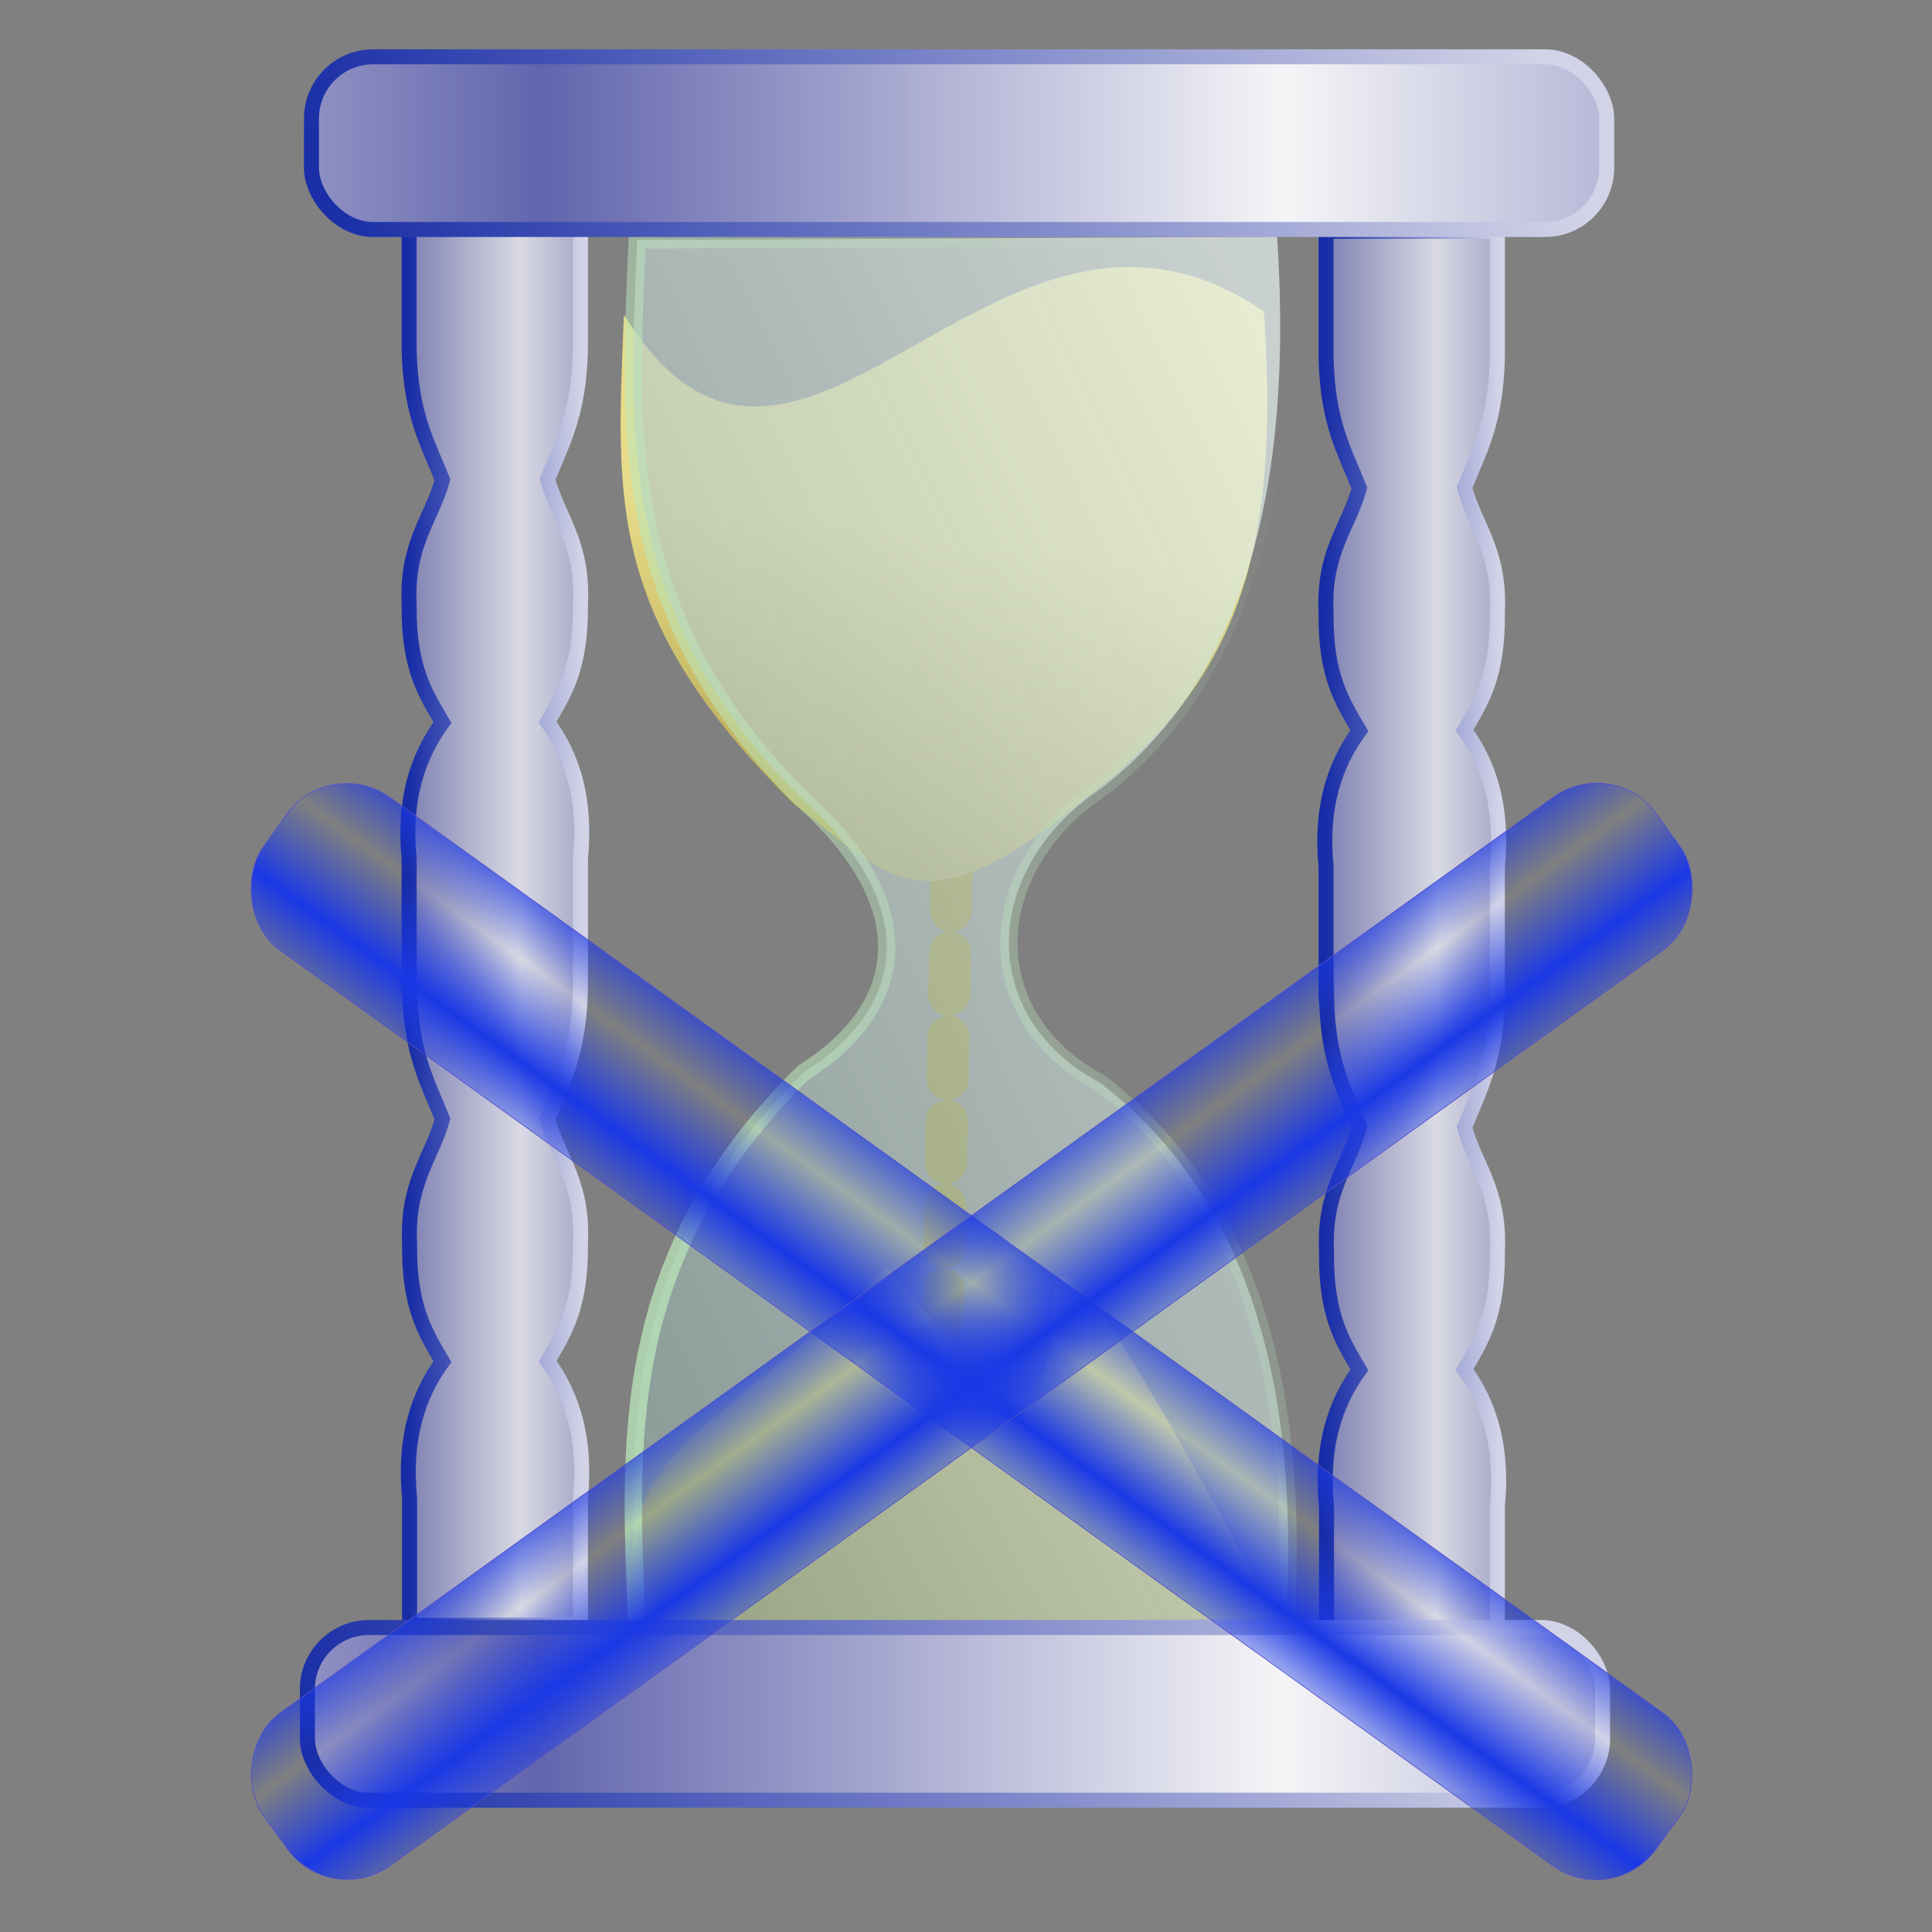 <?xml version="1.0" encoding="UTF-8" standalone="no"?>
<!-- Created with Inkscape (http://www.inkscape.org/) -->
<svg
   xmlns:dc="http://purl.org/dc/elements/1.1/"
   xmlns:cc="http://creativecommons.org/ns#"
   xmlns:rdf="http://www.w3.org/1999/02/22-rdf-syntax-ns#"
   xmlns:svg="http://www.w3.org/2000/svg"
   xmlns="http://www.w3.org/2000/svg"
   xmlns:xlink="http://www.w3.org/1999/xlink"
   xmlns:sodipodi="http://sodipodi.sourceforge.net/DTD/sodipodi-0.dtd"
   xmlns:inkscape="http://www.inkscape.org/namespaces/inkscape"
   id="svg2"
   sodipodi:version="0.32"
   inkscape:version="0.46"
   width="256"
   height="256"
   version="1.0"
   sodipodi:docbase="/media/disk-hda3/svg1"
   sodipodi:docname="edit-clear-history.svg"
   inkscape:output_extension="org.inkscape.output.svg.inkscape">
  <rect width="100%" height="100%" fill="#808080" stroke="none"/>
  <defs
     id="defs5">
    <linearGradient
       inkscape:collect="always"
       id="linearGradient3205">
      <stop
         style="stop-color:#1a38e6;stop-opacity:1;"
         offset="0"
         id="stop3207" />
      <stop
         style="stop-color:#1a38e6;stop-opacity:0;"
         offset="1"
         id="stop3209" />
    </linearGradient>
    <inkscape:perspective
       sodipodi:type="inkscape:persp3d"
       inkscape:vp_x="0 : 128 : 1"
       inkscape:vp_y="0 : 1000 : 0"
       inkscape:vp_z="256 : 128 : 1"
       inkscape:persp3d-origin="128 : 85.333333 : 1"
       id="perspective60" />
    <linearGradient
       id="linearGradient2866"
       inkscape:collect="always">
      <stop
         id="stop2868"
         offset="0"
         style="stop-color:#a0913b;stop-opacity:1" />
      <stop
         id="stop2870"
         offset="1"
         style="stop-color:#e6db88;stop-opacity:1" />
    </linearGradient>
    <linearGradient
       inkscape:collect="always"
       id="linearGradient2852">
      <stop
         style="stop-color:#8ba5a0;stop-opacity:0.656"
         offset="0"
         id="stop2854" />
      <stop
         style="stop-color:#e8f3f1;stop-opacity:0.704"
         offset="1"
         id="stop2856" />
    </linearGradient>
    <linearGradient
       inkscape:collect="always"
       id="linearGradient2844">
      <stop
         style="stop-color:#bbe8ba;stop-opacity:0.745"
         offset="0"
         id="stop2846" />
      <stop
         style="stop-color:#bfe2c1;stop-opacity:0"
         offset="1"
         id="stop2848" />
    </linearGradient>
    <linearGradient
       inkscape:collect="always"
       id="linearGradient2803">
      <stop
         style="stop-color:#172ca6;stop-opacity:1"
         offset="0"
         id="stop2805" />
      <stop
         style="stop-color:#d2d3e7;stop-opacity:1"
         offset="1"
         id="stop2807" />
    </linearGradient>
    <linearGradient
       inkscape:collect="always"
       id="linearGradient2787">
      <stop
         style="stop-color:#6265ad;stop-opacity:1"
         offset="0"
         id="stop2789" />
      <stop
         style="stop-color:#f5f5f7;stop-opacity:0.996"
         offset="1"
         id="stop2791" />
    </linearGradient>
    <linearGradient
       inkscape:collect="always"
       id="linearGradient2769">
      <stop
         style="stop-color:#7e80b2;stop-opacity:1"
         offset="0"
         id="stop2771" />
      <stop
         style="stop-color:#d9dae4;stop-opacity:1"
         offset="1"
         id="stop2773" />
    </linearGradient>
    <linearGradient
       inkscape:collect="always"
       xlink:href="#linearGradient2769"
       id="linearGradient2775"
       x1="84.444"
       y1="59"
       x2="91.92"
       y2="59"
       gradientUnits="userSpaceOnUse"
       spreadMethod="reflect"
       gradientTransform="translate(-0.548,5.352)" />
    <linearGradient
       inkscape:collect="always"
       xlink:href="#linearGradient2769"
       id="linearGradient2779"
       gradientUnits="userSpaceOnUse"
       gradientTransform="translate(-64.613,4.928)"
       spreadMethod="reflect"
       x1="84.444"
       y1="59"
       x2="91.92"
       y2="59" />
    <linearGradient
       inkscape:collect="always"
       xlink:href="#linearGradient2787"
       id="linearGradient2793"
       x1="30.938"
       y1="12.052"
       x2="80.493"
       y2="12.052"
       gradientUnits="userSpaceOnUse"
       spreadMethod="reflect" />
    <linearGradient
       inkscape:collect="always"
       xlink:href="#linearGradient2787"
       id="linearGradient2797"
       gradientUnits="userSpaceOnUse"
       spreadMethod="reflect"
       x1="30.938"
       y1="12.052"
       x2="80.493"
       y2="12.052"
       gradientTransform="translate(-0.548,104.312)" />
    <linearGradient
       inkscape:collect="always"
       xlink:href="#linearGradient2787"
       id="linearGradient2801"
       gradientUnits="userSpaceOnUse"
       gradientTransform="translate(-2.19,3.643532e-5)"
       spreadMethod="reflect"
       x1="30.938"
       y1="12.052"
       x2="80.493"
       y2="12.052" />
    <linearGradient
       inkscape:collect="always"
       xlink:href="#linearGradient2803"
       id="linearGradient2809"
       x1="15.332"
       y1="24.509"
       x2="94.182"
       y2="2.059"
       gradientUnits="userSpaceOnUse" />
    <linearGradient
       inkscape:collect="always"
       xlink:href="#linearGradient2803"
       id="linearGradient2817"
       x1="19.831"
       y1="63.928"
       x2="31.413"
       y2="63.928"
       gradientUnits="userSpaceOnUse" />
    <linearGradient
       inkscape:collect="always"
       xlink:href="#linearGradient2769"
       id="linearGradient2821"
       gradientUnits="userSpaceOnUse"
       gradientTransform="translate(-3.559,5.476)"
       spreadMethod="reflect"
       x1="84.444"
       y1="59"
       x2="91.92"
       y2="59" />
    <linearGradient
       inkscape:collect="always"
       xlink:href="#linearGradient2803"
       id="linearGradient2823"
       gradientUnits="userSpaceOnUse"
       x1="19.831"
       y1="63.928"
       x2="31.413"
       y2="63.928"
       gradientTransform="translate(61.054,0.548)" />
    <linearGradient
       inkscape:collect="always"
       xlink:href="#linearGradient2787"
       id="linearGradient2827"
       gradientUnits="userSpaceOnUse"
       gradientTransform="translate(-2.464,104.586)"
       spreadMethod="reflect"
       x1="30.938"
       y1="12.052"
       x2="80.493"
       y2="12.052" />
    <linearGradient
       inkscape:collect="always"
       xlink:href="#linearGradient2803"
       id="linearGradient2829"
       gradientUnits="userSpaceOnUse"
       x1="15.332"
       y1="24.509"
       x2="94.182"
       y2="2.059"
       gradientTransform="translate(-0.274,104.586)" />
    <linearGradient
       inkscape:collect="always"
       xlink:href="#linearGradient2844"
       id="linearGradient2850"
       x1="24.879"
       y1="49.655"
       x2="79.025"
       y2="34.397"
       gradientUnits="userSpaceOnUse" />
    <linearGradient
       inkscape:collect="always"
       xlink:href="#linearGradient2852"
       id="linearGradient2858"
       x1="21.358"
       y1="84.281"
       x2="89.882"
       y2="51.123"
       gradientUnits="userSpaceOnUse" />
    <linearGradient
       inkscape:collect="always"
       xlink:href="#linearGradient2866"
       id="linearGradient2862"
       gradientUnits="userSpaceOnUse"
       x1="50.408"
       y1="65.794"
       x2="53.79"
       y2="37.625"
       gradientTransform="translate(-0.587,0.293)" />
    <linearGradient
       inkscape:collect="always"
       xlink:href="#linearGradient2866"
       id="linearGradient2874"
       gradientUnits="userSpaceOnUse"
       x1="32.509"
       y1="116.265"
       x2="81.666"
       y2="80.173"
       gradientTransform="translate(-0.587,-0.587)" />
    <linearGradient
       inkscape:collect="always"
       xlink:href="#linearGradient2866"
       id="linearGradient3234"
       gradientUnits="userSpaceOnUse"
       gradientTransform="translate(-0.587,-0.587)"
       x1="32.509"
       y1="116.265"
       x2="81.666"
       y2="80.173" />
    <linearGradient
       inkscape:collect="always"
       xlink:href="#linearGradient2866"
       id="linearGradient3236"
       gradientUnits="userSpaceOnUse"
       gradientTransform="translate(-0.587,0.293)"
       x1="50.408"
       y1="65.794"
       x2="53.79"
       y2="37.625" />
    <linearGradient
       inkscape:collect="always"
       xlink:href="#linearGradient2852"
       id="linearGradient3238"
       gradientUnits="userSpaceOnUse"
       x1="21.358"
       y1="84.281"
       x2="89.882"
       y2="51.123" />
    <linearGradient
       inkscape:collect="always"
       xlink:href="#linearGradient2844"
       id="linearGradient3240"
       gradientUnits="userSpaceOnUse"
       x1="24.879"
       y1="49.655"
       x2="79.025"
       y2="34.397" />
    <linearGradient
       inkscape:collect="always"
       xlink:href="#linearGradient2769"
       id="linearGradient3242"
       gradientUnits="userSpaceOnUse"
       gradientTransform="translate(-64.613,4.928)"
       spreadMethod="reflect"
       x1="84.444"
       y1="59"
       x2="91.92"
       y2="59" />
    <linearGradient
       inkscape:collect="always"
       xlink:href="#linearGradient2803"
       id="linearGradient3244"
       gradientUnits="userSpaceOnUse"
       x1="19.831"
       y1="63.928"
       x2="31.413"
       y2="63.928" />
    <linearGradient
       inkscape:collect="always"
       xlink:href="#linearGradient2769"
       id="linearGradient3246"
       gradientUnits="userSpaceOnUse"
       gradientTransform="translate(-3.559,5.476)"
       spreadMethod="reflect"
       x1="84.444"
       y1="59"
       x2="91.92"
       y2="59" />
    <linearGradient
       inkscape:collect="always"
       xlink:href="#linearGradient2803"
       id="linearGradient3248"
       gradientUnits="userSpaceOnUse"
       gradientTransform="translate(61.054,0.548)"
       x1="19.831"
       y1="63.928"
       x2="31.413"
       y2="63.928" />
    <linearGradient
       inkscape:collect="always"
       xlink:href="#linearGradient2787"
       id="linearGradient3250"
       gradientUnits="userSpaceOnUse"
       gradientTransform="translate(-2.464,104.586)"
       spreadMethod="reflect"
       x1="30.938"
       y1="12.052"
       x2="80.493"
       y2="12.052" />
    <linearGradient
       inkscape:collect="always"
       xlink:href="#linearGradient2803"
       id="linearGradient3252"
       gradientUnits="userSpaceOnUse"
       gradientTransform="translate(-0.274,104.586)"
       x1="15.332"
       y1="24.509"
       x2="94.182"
       y2="2.059" />
    <linearGradient
       inkscape:collect="always"
       xlink:href="#linearGradient2787"
       id="linearGradient3254"
       gradientUnits="userSpaceOnUse"
       gradientTransform="translate(-2.19,3.643532e-5)"
       spreadMethod="reflect"
       x1="30.938"
       y1="12.052"
       x2="80.493"
       y2="12.052" />
    <linearGradient
       inkscape:collect="always"
       xlink:href="#linearGradient2803"
       id="linearGradient3256"
       gradientUnits="userSpaceOnUse"
       x1="15.332"
       y1="24.509"
       x2="94.182"
       y2="2.059" />
    <linearGradient
       inkscape:collect="always"
       xlink:href="#linearGradient3205"
       id="linearGradient3258"
       gradientUnits="userSpaceOnUse"
       gradientTransform="translate(100.041,-104.287)"
       spreadMethod="reflect"
       x1="139.435"
       y1="180.991"
       x2="139.435"
       y2="169.86" />
    <linearGradient
       inkscape:collect="always"
       xlink:href="#linearGradient3205"
       id="linearGradient3260"
       gradientUnits="userSpaceOnUse"
       gradientTransform="translate(-108.992,46.002)"
       spreadMethod="reflect"
       x1="139.435"
       y1="180.991"
       x2="139.435"
       y2="169.86" />
    <linearGradient
       y2="-7.475"
       x2="16.093"
       y1="-7.475"
       x1="13.515"
       spreadMethod="reflect"
       gradientUnits="userSpaceOnUse"
       id="linearGradient3290"
       xlink:href="#linearGradient3578"
       inkscape:collect="always" />
    <linearGradient
       gradientTransform="matrix(0.458,0,0,0.458,12.358,81.059)"
       y2="50.574"
       x2="215.891"
       y1="113.364"
       x1="155.814"
       spreadMethod="reflect"
       gradientUnits="userSpaceOnUse"
       id="linearGradient3403"
       xlink:href="#linearGradient3369"
       inkscape:collect="always" />
    <linearGradient
       y2="78.618"
       x2="-79.283"
       y1="145.672"
       x1="-81.182"
       gradientUnits="userSpaceOnUse"
       id="linearGradient3397"
       xlink:href="#linearGradient3387"
       inkscape:collect="always" />
    <linearGradient
       gradientUnits="userSpaceOnUse"
       y2="78.618"
       x2="-79.283"
       y1="145.672"
       x1="-81.182"
       id="linearGradient3393"
       xlink:href="#linearGradient3387"
       inkscape:collect="always" />
    <linearGradient
       spreadMethod="reflect"
       gradientUnits="userSpaceOnUse"
       y2="50.574"
       x2="215.891"
       y1="113.364"
       x1="155.814"
       id="linearGradient3375"
       xlink:href="#linearGradient3369"
       inkscape:collect="always" />
    <linearGradient
       y2="-7.475"
       x2="16.093"
       y1="-7.475"
       x1="13.515"
       spreadMethod="reflect"
       gradientUnits="userSpaceOnUse"
       id="linearGradient2595"
       xlink:href="#linearGradient3578"
       inkscape:collect="always" />
    <linearGradient
       y2="-7.475"
       x2="16.093"
       y1="-7.475"
       x1="13.515"
       spreadMethod="reflect"
       gradientUnits="userSpaceOnUse"
       id="linearGradient2593"
       xlink:href="#linearGradient3578"
       inkscape:collect="always" />
    <linearGradient
       y2="-7.475"
       x2="16.093"
       y1="-7.475"
       x1="13.515"
       spreadMethod="reflect"
       gradientUnits="userSpaceOnUse"
       id="linearGradient2591"
       xlink:href="#linearGradient3578"
       inkscape:collect="always" />
    <linearGradient
       y2="-7.475"
       x2="16.093"
       y1="-7.475"
       x1="13.515"
       spreadMethod="reflect"
       gradientUnits="userSpaceOnUse"
       id="linearGradient2589"
       xlink:href="#linearGradient3578"
       inkscape:collect="always" />
    <linearGradient
       y2="-7.475"
       x2="16.093"
       y1="-7.475"
       x1="13.515"
       spreadMethod="reflect"
       gradientUnits="userSpaceOnUse"
       id="linearGradient2587"
       xlink:href="#linearGradient3578"
       inkscape:collect="always" />
    <linearGradient
       y2="-7.475"
       x2="16.093"
       y1="-7.475"
       x1="13.515"
       spreadMethod="reflect"
       gradientUnits="userSpaceOnUse"
       id="linearGradient2585"
       xlink:href="#linearGradient3578"
       inkscape:collect="always" />
    <linearGradient
       y2="-7.475"
       x2="16.093"
       y1="-7.475"
       x1="13.515"
       spreadMethod="reflect"
       gradientUnits="userSpaceOnUse"
       id="linearGradient2583"
       xlink:href="#linearGradient3578"
       inkscape:collect="always" />
    <linearGradient
       y2="-7.475"
       x2="16.093"
       y1="-7.475"
       x1="13.515"
       spreadMethod="reflect"
       gradientUnits="userSpaceOnUse"
       id="linearGradient2581"
       xlink:href="#linearGradient3578"
       inkscape:collect="always" />
    <linearGradient
       y2="-7.475"
       x2="16.093"
       y1="-7.475"
       x1="13.515"
       spreadMethod="reflect"
       gradientUnits="userSpaceOnUse"
       id="linearGradient2579"
       xlink:href="#linearGradient3578"
       inkscape:collect="always" />
    <linearGradient
       y2="-7.475"
       x2="16.093"
       y1="-7.475"
       x1="13.515"
       spreadMethod="reflect"
       gradientUnits="userSpaceOnUse"
       id="linearGradient2577"
       xlink:href="#linearGradient3578"
       inkscape:collect="always" />
    <linearGradient
       y2="-7.475"
       x2="16.093"
       y1="-7.475"
       x1="13.515"
       spreadMethod="reflect"
       gradientUnits="userSpaceOnUse"
       id="linearGradient2575"
       xlink:href="#linearGradient3578"
       inkscape:collect="always" />
    <linearGradient
       y2="-7.475"
       x2="16.093"
       y1="-7.475"
       x1="13.515"
       spreadMethod="reflect"
       gradientUnits="userSpaceOnUse"
       id="linearGradient2573"
       xlink:href="#linearGradient3578"
       inkscape:collect="always" />
    <linearGradient
       y2="-7.475"
       x2="16.093"
       y1="-7.475"
       x1="13.515"
       spreadMethod="reflect"
       gradientUnits="userSpaceOnUse"
       id="linearGradient2571"
       xlink:href="#linearGradient3578"
       inkscape:collect="always" />
    <linearGradient
       y2="-7.475"
       x2="16.093"
       y1="-7.475"
       x1="13.515"
       spreadMethod="reflect"
       gradientUnits="userSpaceOnUse"
       id="linearGradient2569"
       xlink:href="#linearGradient3578"
       inkscape:collect="always" />
    <linearGradient
       y2="-7.475"
       x2="16.093"
       y1="-7.475"
       x1="13.515"
       spreadMethod="reflect"
       gradientUnits="userSpaceOnUse"
       id="linearGradient2567"
       xlink:href="#linearGradient3578"
       inkscape:collect="always" />
    <linearGradient
       y2="-7.475"
       x2="16.093"
       y1="-7.475"
       x1="13.515"
       spreadMethod="reflect"
       gradientUnits="userSpaceOnUse"
       id="linearGradient2565"
       xlink:href="#linearGradient3578"
       inkscape:collect="always" />
    <linearGradient
       y2="-7.475"
       x2="16.093"
       y1="-7.475"
       x1="13.515"
       spreadMethod="reflect"
       gradientUnits="userSpaceOnUse"
       id="linearGradient2563"
       xlink:href="#linearGradient3578"
       inkscape:collect="always" />
    <linearGradient
       y2="-7.475"
       x2="16.093"
       y1="-7.475"
       x1="13.515"
       spreadMethod="reflect"
       gradientUnits="userSpaceOnUse"
       id="linearGradient2561"
       xlink:href="#linearGradient3578"
       inkscape:collect="always" />
    <linearGradient
       y2="-7.475"
       x2="16.093"
       y1="-7.475"
       x1="13.515"
       spreadMethod="reflect"
       gradientUnits="userSpaceOnUse"
       id="linearGradient2559"
       xlink:href="#linearGradient3578"
       inkscape:collect="always" />
    <linearGradient
       y2="-7.475"
       x2="16.093"
       y1="-7.475"
       x1="13.515"
       spreadMethod="reflect"
       gradientUnits="userSpaceOnUse"
       id="linearGradient2557"
       xlink:href="#linearGradient3578"
       inkscape:collect="always" />
    <linearGradient
       y2="-7.475"
       x2="16.093"
       y1="-7.475"
       x1="13.515"
       spreadMethod="reflect"
       gradientUnits="userSpaceOnUse"
       id="linearGradient2555"
       xlink:href="#linearGradient3578"
       inkscape:collect="always" />
    <linearGradient
       y2="-7.475"
       x2="16.093"
       y1="-7.475"
       x1="13.515"
       spreadMethod="reflect"
       gradientUnits="userSpaceOnUse"
       id="linearGradient2553"
       xlink:href="#linearGradient3578"
       inkscape:collect="always" />
    <linearGradient
       y2="-7.475"
       x2="16.093"
       y1="-7.475"
       x1="13.515"
       spreadMethod="reflect"
       gradientUnits="userSpaceOnUse"
       id="linearGradient2551"
       xlink:href="#linearGradient3578"
       inkscape:collect="always" />
    <linearGradient
       y2="-7.475"
       x2="16.093"
       y1="-2.21"
       x1="15.65"
       spreadMethod="reflect"
       gradientUnits="userSpaceOnUse"
       id="linearGradient3610"
       xlink:href="#linearGradient3578"
       inkscape:collect="always" />
    <linearGradient
       y2="-7.475"
       x2="16.093"
       y1="-6.409"
       x1="10.621"
       spreadMethod="reflect"
       gradientUnits="userSpaceOnUse"
       id="linearGradient3608"
       xlink:href="#linearGradient3578"
       inkscape:collect="always" />
    <linearGradient
       y2="-1.513"
       x2="9.718"
       y1="-5.887"
       x1="11.187"
       spreadMethod="reflect"
       gradientUnits="userSpaceOnUse"
       id="linearGradient3606"
       xlink:href="#linearGradient3578"
       inkscape:collect="always" />
    <linearGradient
       y2="-4.516"
       x2="12.916"
       y1="-3.754"
       x1="7.771"
       spreadMethod="reflect"
       gradientUnits="userSpaceOnUse"
       id="linearGradient3604"
       xlink:href="#linearGradient3578"
       inkscape:collect="always" />
    <linearGradient
       y2="-3.733"
       x2="14.94"
       y1="-2.275"
       x1="17.083"
       spreadMethod="reflect"
       gradientUnits="userSpaceOnUse"
       id="linearGradient3602"
       xlink:href="#linearGradient3578"
       inkscape:collect="always" />
    <linearGradient
       y2="-1.992"
       x2="17.377"
       y1="-6.256"
       x1="15.582"
       spreadMethod="reflect"
       gradientUnits="userSpaceOnUse"
       id="linearGradient3600"
       xlink:href="#linearGradient3578"
       inkscape:collect="always" />
    <linearGradient
       y2="-7.475"
       x2="16.093"
       y1="-10.978"
       x1="16.691"
       spreadMethod="reflect"
       gradientUnits="userSpaceOnUse"
       id="linearGradient3598"
       xlink:href="#linearGradient3578"
       inkscape:collect="always" />
    <linearGradient
       y2="-11.199"
       x2="11.132"
       y1="-11.391"
       x1="16.387"
       spreadMethod="reflect"
       gradientUnits="userSpaceOnUse"
       id="linearGradient3596"
       xlink:href="#linearGradient3578"
       inkscape:collect="always" />
    <linearGradient
       y2="-2.688"
       x2="8.696"
       y1="-11.587"
       x1="12.035"
       spreadMethod="reflect"
       gradientUnits="userSpaceOnUse"
       id="linearGradient3594"
       xlink:href="#linearGradient3578"
       inkscape:collect="always" />
    <linearGradient
       y2="-5.778"
       x2="11.372"
       y1="-10.151"
       x1="12.906"
       spreadMethod="reflect"
       gradientUnits="userSpaceOnUse"
       id="linearGradient3592"
       xlink:href="#linearGradient3578"
       inkscape:collect="always" />
    <linearGradient
       y2="-6.953"
       x2="17.747"
       y1="-5.908"
       x1="16.387"
       spreadMethod="reflect"
       gradientUnits="userSpaceOnUse"
       id="linearGradient3590"
       xlink:href="#linearGradient3578"
       inkscape:collect="always" />
    <linearGradient
       y2="-8.019"
       x2="17.075"
       y1="-7.475"
       x1="13.515"
       spreadMethod="reflect"
       gradientUnits="userSpaceOnUse"
       id="linearGradient3588"
       xlink:href="#linearGradient3578"
       inkscape:collect="always" />
    <linearGradient
       y2="-6.583"
       x2="18.617"
       y1="-5.212"
       x1="16.909"
       spreadMethod="reflect"
       gradientUnits="userSpaceOnUse"
       id="linearGradient3586"
       xlink:href="#linearGradient3578"
       inkscape:collect="always" />
    <linearGradient
       spreadMethod="reflect"
       gradientUnits="userSpaceOnUse"
       y2="-7.475"
       x2="16.093"
       y1="-7.475"
       x1="13.515"
       id="linearGradient3584"
       xlink:href="#linearGradient3578"
       inkscape:collect="always" />
    <inkscape:perspective
       sodipodi:type="inkscape:persp3d"
       inkscape:vp_x="0 : 128 : 1"
       inkscape:vp_y="0 : 1000 : 0"
       inkscape:vp_z="256 : 128 : 1"
       inkscape:persp3d-origin="128 : 85.333333 : 1"
       id="perspective2503" />
    <linearGradient
       id="linearGradient3578">
      <stop
         id="stop3580"
         offset="0"
         style="stop-color:#000000;stop-opacity:1;" />
      <stop
         id="stop3582"
         offset="1"
         style="stop-color:#fffcfc;stop-opacity:1;" />
    </linearGradient>
    <linearGradient
       id="linearGradient3369"
       inkscape:collect="always">
      <stop
         id="stop3371"
         offset="0"
         style="stop-color:#6465df;stop-opacity:1" />
      <stop
         id="stop3373"
         offset="1"
         style="stop-color:#ffffff;stop-opacity:1" />
    </linearGradient>
    <linearGradient
       id="linearGradient3387"
       inkscape:collect="always">
      <stop
         id="stop3389"
         offset="0"
         style="stop-color:#000000;stop-opacity:1;" />
      <stop
         id="stop3391"
         offset="1"
         style="stop-color:#ffffff;stop-opacity:1" />
    </linearGradient>
  </defs>
  <sodipodi:namedview
     inkscape:window-height="1025"
     inkscape:window-width="1680"
     inkscape:pageshadow="2"
     inkscape:pageopacity="0.0"
     guidetolerance="10.0"
     gridtolerance="10.0"
     objecttolerance="10.0"
     borderopacity="1.0"
     bordercolor="#666666"
     pagecolor="#ffffff"
     id="base"
     showguides="true"
     inkscape:guide-bbox="true"
     width="256px"
     height="256px"
     inkscape:zoom="2.0664062"
     inkscape:cx="128"
     inkscape:cy="128"
     inkscape:window-x="-5"
     inkscape:window-y="0"
     inkscape:current-layer="svg2"
     showgrid="false" />
  <g
     id="g3221"
     transform="translate(0,-3.388)">
    <g
       transform="matrix(1.99,0,0,1.99,14.577,-1.355)"
       id="g2880">
      <path
         style="fill:none;fill-rule:evenodd;stroke:#958516;stroke-width:2.8;stroke-linecap:round;stroke-linejoin:round;stroke-miterlimit:4;stroke-dasharray:2.8, 2.8;stroke-dashoffset:0;stroke-opacity:1"
         d="M 56.046,60.216 L 55.459,90.147"
         id="path2878" />
      <path
         sodipodi:nodetypes="cccc"
         id="path2872"
         d="M 51.748,86.706 C 39.168,99.14 34.011,98.079 34.514,110.513 L 77.681,110.148 C 50.099,58.671 73.997,114.557 51.748,86.706 z"
         style="fill:url(#linearGradient3234);fill-opacity:1;fill-rule:evenodd;stroke:none;stroke-width:1.153px;stroke-linecap:butt;stroke-linejoin:miter;stroke-opacity:1" />
      <path
         sodipodi:nodetypes="ccccc"
         id="path2860"
         d="M 34.221,23.352 C 33.718,35.786 33.006,43.528 45.586,55.962 C 52.064,60.909 54.099,64.65 65.33,55.232 C 76.023,47.092 77.781,37.423 76.831,23.13 C 58.912,10.819 45.843,41.988 34.221,23.352 z"
         style="fill:url(#linearGradient3236);fill-opacity:1;fill-rule:evenodd;stroke:none;stroke-width:1.153px;stroke-linecap:butt;stroke-linejoin:miter;stroke-opacity:1" />
      <path
         style="fill:url(#linearGradient3238);fill-opacity:1;fill-rule:evenodd;stroke:url(#linearGradient3240);stroke-width:1.153px;stroke-linecap:butt;stroke-linejoin:miter;stroke-opacity:1"
         d="M 35.101,18.363 C 34.598,30.797 33.593,43.235 46.173,55.669 C 54.121,62.807 52.99,69.524 46.173,73.795 C 33.593,86.229 34.598,98.666 35.101,111.1 L 78.268,110.735 C 79.218,96.442 76.61,82.624 65.917,74.484 C 57.61,70.034 58.056,60.233 65.917,54.939 C 76.61,46.799 78.661,32.434 77.711,18.141 L 35.101,18.363 z"
         id="path2831"
         sodipodi:nodetypes="ccccccccc" />
      <path
         id="path2777"
         d="M 19.918,17.241 L 19.918,25.709 C 20.025,30.007 21.148,31.86 22.137,34.334 C 21.409,36.956 19.717,38.602 19.918,42.647 C 19.868,46.912 21.047,48.621 22.137,50.491 C 20.473,52.774 19.529,55.625 19.918,59.553 L 19.918,68.022 L 19.949,68.022 L 19.949,68.303 C 20.056,72.6 21.148,74.423 22.137,76.897 C 21.409,79.518 19.748,81.165 19.949,85.209 C 19.899,89.475 21.047,91.184 22.137,93.053 C 20.473,95.337 19.56,98.219 19.949,102.147 L 19.949,110.616 L 31.324,110.584 L 31.324,102.147 C 31.713,98.219 30.801,95.305 29.137,93.022 C 30.226,91.152 31.374,89.444 31.324,85.178 C 31.526,81.134 29.864,79.518 29.137,76.897 C 30.126,74.423 31.217,72.569 31.324,68.272 L 31.324,68.022 L 31.324,59.803 L 31.324,59.553 C 31.713,55.625 30.801,52.743 29.137,50.459 C 30.226,48.59 31.374,46.881 31.324,42.616 C 31.526,38.571 29.864,36.924 29.137,34.303 C 30.126,31.829 31.217,29.975 31.324,25.678 L 31.324,17.241 L 19.918,17.241 z"
         style="fill:url(#linearGradient3242);fill-opacity:1;stroke:url(#linearGradient3244);stroke-width:1;stroke-miterlimit:4;stroke-opacity:1" />
      <path
         style="fill:url(#linearGradient3246);fill-opacity:1;stroke:url(#linearGradient3248);stroke-width:1;stroke-miterlimit:4;stroke-opacity:1"
         d="M 80.972,17.788 L 80.972,26.257 C 81.079,30.554 82.202,32.408 83.191,34.882 C 82.463,37.503 80.771,39.15 80.972,43.194 C 80.922,47.46 82.101,49.169 83.191,51.038 C 81.527,53.322 80.583,56.173 80.972,60.101 L 80.972,68.569 L 81.003,68.569 L 81.003,68.851 C 81.11,73.148 82.202,74.97 83.191,77.444 C 82.463,80.066 80.802,81.712 81.003,85.757 C 80.954,90.022 82.101,91.731 83.191,93.601 C 81.527,95.884 80.614,98.766 81.003,102.694 L 81.003,111.163 L 92.378,111.132 L 92.378,102.694 C 92.767,98.766 91.855,95.853 90.191,93.569 C 91.28,91.7 92.428,89.991 92.378,85.726 C 92.58,81.681 90.918,80.066 90.191,77.444 C 91.18,74.97 92.271,73.117 92.378,68.819 L 92.378,68.569 L 92.378,60.351 L 92.378,60.101 C 92.767,56.173 91.855,53.291 90.191,51.007 C 91.28,49.137 92.428,47.429 92.378,43.163 C 92.58,39.119 90.918,37.472 90.191,34.851 C 91.18,32.377 92.271,30.523 92.378,26.226 L 92.378,17.788 L 80.972,17.788 z"
         id="path2819" />
      <rect
         ry="4.107"
         y="110.752"
         x="13.142"
         height="11.499"
         width="86.242"
         id="rect2825"
         style="opacity:1;fill:url(#linearGradient3250);fill-opacity:1;stroke:url(#linearGradient3252);stroke-width:1;stroke-miterlimit:4;stroke-dasharray:none;stroke-opacity:1" />
      <rect
         style="opacity:1;fill:url(#linearGradient3254);fill-opacity:1;stroke:url(#linearGradient3256);stroke-width:1;stroke-miterlimit:4;stroke-dasharray:none;stroke-opacity:1"
         id="rect2799"
         width="86.242"
         height="11.499"
         x="13.415"
         y="6.166"
         ry="4.107" />
    </g>
    <rect
       transform="matrix(0.812,0.584,-0.584,0.812,0,0)"
       ry="9.784"
       y="58.359"
       x="95.803"
       height="24.932"
       width="227.322"
       id="rect2433"
       style="opacity:1;fill:url(#linearGradient3258);fill-opacity:1;stroke:#5151cb;stroke-width:0.1;stroke-linecap:round;stroke-linejoin:round;stroke-miterlimit:4;stroke-dasharray:none;stroke-dashoffset:0;stroke-opacity:1" />
    <rect
       style="opacity:1;fill:url(#linearGradient3260);fill-opacity:1;stroke:#5151cb;stroke-width:0.1;stroke-linecap:round;stroke-linejoin:round;stroke-miterlimit:4;stroke-dasharray:none;stroke-dashoffset:0;stroke-opacity:1"
       id="rect3217"
       width="227.322"
       height="24.932"
       x="-113.23"
       y="208.648"
       ry="9.784"
       transform="matrix(-0.812,0.584,0.584,0.812,0,0)" />
  </g>
  <g
     inkscape:label="1. réteg"
     id="layer1"
     transform="translate(2.893,-0.433)">
    <g
       transform="translate(-3.285,0.891)"
       id="g3612">
      <g
         style="font-size:12px;font-style:normal;font-weight:normal;fill:url(#linearGradient3290);fill-opacity:1;stroke:none;stroke-width:1px;stroke-linecap:butt;stroke-linejoin:miter;stroke-opacity:1;font-family:Bitstream Vera Sans"
         id="g2650">
        <path
           d="M 16.188,-12.219 L 12.094,-12.188 L 12.801,-11.48 L 16.895,-11.512 L 16.188,-12.219 z"
           id="path2652"
           style="fill:url(#linearGradient2551);fill-opacity:1" />
        <path
           d="M 12.094,-12.188 L 8.75,-3.438 L 9.457,-2.73 L 12.801,-11.48 L 12.094,-12.188 z"
           id="path2654"
           style="fill:url(#linearGradient2553);fill-opacity:1" />
        <path
           d="M 14.75,-5.688 L 15.531,-3.469 L 16.238,-2.762 L 15.457,-4.98 L 14.75,-5.688 z"
           id="path2662"
           style="fill:url(#linearGradient2555);fill-opacity:1" />
        <path
           d="M 15.531,-3.469 L 15.531,-3.438 L 16.238,-2.73 L 16.238,-2.762 L 15.531,-3.469 z"
           id="path2664"
           style="fill:url(#linearGradient2557);fill-opacity:1" />
        <path
           d="M 17.92,-11.52 C 17.479,-11.961 16.896,-12.234 16.188,-12.219 L 16.895,-11.512 C 17.604,-11.527 18.186,-11.254 18.627,-10.812 L 17.92,-11.52 z"
           id="path2672"
           style="fill:url(#linearGradient2559);fill-opacity:1" />
        <path
           d="M 16.219,-11.969 C 16.818,-11.966 17.317,-11.726 17.7,-11.343 L 18.407,-10.636 C 18.024,-11.019 17.525,-11.259 16.926,-11.262 L 16.219,-11.969 z"
           id="path2674"
           style="fill:url(#linearGradient3598);fill-opacity:1" />
        <path
           d="M 17.7,-11.343 C 19.262,-9.781 18.899,-5.843 15.594,-5.906 L 16.301,-5.199 C 19.606,-5.136 19.969,-9.074 18.407,-10.636 L 17.7,-11.343 z"
           id="path2676"
           style="fill:url(#linearGradient2561);fill-opacity:1" />
        <path
           d="M 15.594,-5.906 L 16.375,-3.719 L 17.082,-3.012 L 16.301,-5.199 L 15.594,-5.906 z"
           id="path2678"
           style="fill:url(#linearGradient2563);fill-opacity:1" />
        <path
           d="M 16.375,-3.719 L 15.719,-3.719 L 16.426,-3.012 L 17.082,-3.012 L 16.375,-3.719 z"
           id="path2680"
           style="fill:url(#linearGradient2565);fill-opacity:1" />
        <path
           d="M 14.875,-5.969 L 10.562,-5.969 L 11.27,-5.262 L 15.582,-5.262 L 14.875,-5.969 z"
           id="path2684"
           style="fill:url(#linearGradient2567);fill-opacity:1" />
        <path
           d="M 10.562,-5.969 L 9.75,-3.75 L 10.457,-3.043 L 11.27,-5.262 L 10.562,-5.969 z"
           id="path2686"
           style="fill:url(#linearGradient2569);fill-opacity:1" />
        <path
           d="M 9.188,-3.75 L 12.281,-11.906 L 12.988,-11.199 L 9.895,-3.043 L 9.188,-3.75 z"
           id="path2690"
           style="fill:url(#linearGradient3594);fill-opacity:1" />
        <path
           d="M 10.812,-5.688 L 14.75,-5.688 L 15.457,-4.98 L 11.52,-4.98 L 10.812,-5.688 z"
           id="path2660"
           style="fill:url(#linearGradient3608);fill-opacity:1" />
        <path
           d="M 15.719,-3.719 L 14.875,-5.969 L 15.582,-5.262 L 16.426,-3.012 L 15.719,-3.719 z"
           id="path2682"
           style="fill:url(#linearGradient3610);fill-opacity:1" />
        <path
           d="M 9.75,-3.75 L 9.188,-3.75 L 9.895,-3.043 L 10.457,-3.043 L 9.75,-3.75 z"
           id="path2688"
           style="fill:url(#linearGradient2571);fill-opacity:1" />
        <path
           d="M 12.281,-11.906 L 16.219,-11.969 L 16.926,-11.262 L 12.988,-11.199 L 12.281,-11.906 z"
           id="path2692"
           style="fill:url(#linearGradient3596);fill-opacity:1" />
        <path
           d="M 13.594,-11.375 L 15.438,-6.438 L 16.145,-5.73 L 14.301,-10.668 L 13.594,-11.375 z"
           id="path2694"
           style="fill:url(#linearGradient2573);fill-opacity:1" />
        <path
           d="M 17.297,-10.695 C 16.872,-11.12 16.292,-11.392 15.594,-11.375 L 16.301,-10.668 C 17,-10.685 17.579,-10.413 18.004,-9.988 L 17.297,-10.695 z"
           id="path2698"
           style="fill:url(#linearGradient2575);fill-opacity:1" />
        <path
           d="M 15.594,-11.375 L 13.594,-11.375 L 14.301,-10.668 L 16.301,-10.668 L 15.594,-11.375 z"
           id="path2700"
           style="fill:url(#linearGradient2577);fill-opacity:1" />
        <path
           d="M 12.5,-11.25 L 10.719,-6.375 L 11.426,-5.668 L 13.207,-10.543 L 12.5,-11.25 z"
           id="path2702"
           style="fill:url(#linearGradient2579);fill-opacity:1" />
        <path
           d="M 10.719,-6.375 L 14.719,-6.312 L 15.426,-5.605 L 11.426,-5.668 L 10.719,-6.375 z"
           id="path2704"
           style="fill:url(#linearGradient2581);fill-opacity:1" />
        <path
           d="M 14.719,-6.312 L 12.969,-11.25 L 13.676,-10.543 L 15.426,-5.605 L 14.719,-6.312 z"
           id="path2706"
           style="fill:url(#linearGradient2583);fill-opacity:1" />
        <path
           d="M 12.969,-11.25 L 12.5,-11.25 L 13.207,-10.543 L 13.676,-10.543 L 12.969,-11.25 z"
           id="path2708"
           style="fill:url(#linearGradient2585);fill-opacity:1" />
        <path
           d="M 13.969,-11.125 L 15.562,-11.125 L 16.27,-10.418 L 14.676,-10.418 L 13.969,-11.125 z"
           id="path2710"
           style="fill:url(#linearGradient2587);fill-opacity:1" />
        <path
           d="M 15.562,-11.125 C 16.263,-11.142 16.808,-10.898 17.189,-10.517 L 17.896,-9.809 C 17.515,-10.191 16.97,-10.435 16.27,-10.418 L 15.562,-11.125 z"
           id="path2712"
           style="fill:url(#linearGradient2589);fill-opacity:1" />
        <path
           d="M 17.189,-10.517 C 18.416,-9.29 17.957,-6.644 15.594,-6.719 L 16.301,-6.012 C 18.665,-5.937 19.123,-8.583 17.896,-9.809 L 17.189,-10.517 z"
           id="path2714"
           style="fill:url(#linearGradient3588);fill-opacity:1" />
        <path
           d="M 15.594,-6.719 L 13.969,-11.125 L 14.676,-10.418 L 16.301,-6.012 L 15.594,-6.719 z"
           id="path2716"
           style="fill:url(#linearGradient2591);fill-opacity:1" />
        <path
           d="M 15.438,-6.438 C 18.435,-6.363 18.668,-9.323 17.297,-10.695 L 18.004,-9.988 C 19.375,-8.616 19.142,-5.656 16.145,-5.73 L 15.438,-6.438 z"
           id="path2696"
           style="fill:url(#linearGradient3590);fill-opacity:1" />
        <path
           d="M 11.156,-6.656 L 12.75,-11.031 L 13.457,-10.324 L 11.863,-5.949 L 11.156,-6.656 z"
           id="path2722"
           style="fill:url(#linearGradient3592);fill-opacity:1" />
        <path
           d="M 12.75,-11.031 L 14.375,-6.656 L 15.082,-5.949 L 13.457,-10.324 L 12.75,-11.031 z"
           id="path2718"
           style="fill:url(#linearGradient2593);fill-opacity:1" />
        <path
           d="M 14.375,-6.656 L 11.156,-6.656 L 11.863,-5.949 L 15.082,-5.949 L 14.375,-6.656 z"
           id="path2720"
           style="fill:url(#linearGradient2595);fill-opacity:1" />
        <path
           d="M 15.969,-5.688 C 19.235,-5.625 19.619,-9.821 17.92,-11.52 L 18.627,-10.812 C 20.326,-9.114 19.942,-4.918 16.676,-4.98 L 15.969,-5.688 z"
           id="path2670"
           style="fill:url(#linearGradient3586);fill-opacity:1" />
        <path
           d="M 16.781,-3.438 L 15.969,-5.688 L 16.676,-4.98 L 17.488,-2.73 L 16.781,-3.438 z"
           id="path2668"
           style="fill:url(#linearGradient3600);fill-opacity:1" />
        <path
           d="M 15.531,-3.438 L 16.781,-3.438 L 17.488,-2.73 L 16.238,-2.73 L 15.531,-3.438 z"
           id="path2666"
           style="fill:url(#linearGradient3602);fill-opacity:1" />
        <path
           d="M 8.75,-3.438 L 10,-3.438 L 10.707,-2.73 L 9.457,-2.73 L 8.75,-3.438 z"
           id="path2656"
           style="fill:url(#linearGradient3604);fill-opacity:1" />
        <path
           d="M 10,-3.438 L 10.812,-5.688 L 11.52,-4.98 L 10.707,-2.73 L 10,-3.438 z"
           id="path2658"
           style="fill:url(#linearGradient3606);fill-opacity:1" />
      </g>
      <path
         style="font-size:12px;font-style:normal;font-weight:normal;fill:#333333;fill-opacity:1;stroke:none;stroke-width:1px;stroke-linecap:butt;stroke-linejoin:miter;stroke-opacity:1;font-family:Bitstream Vera Sans"
         d="M 16.188,-12.175 L 12.094,-12.144 L 8.75,-3.394 L 10,-3.394 L 10.812,-5.644 L 14.75,-5.644 L 15.531,-3.425 L 15.531,-3.394 L 16.781,-3.394 L 15.969,-5.644 C 20.084,-5.565 19.623,-12.248 16.188,-12.175 z M 16.219,-11.925 C 19.263,-11.911 19.709,-5.784 15.594,-5.863 L 16.375,-3.675 L 15.719,-3.675 L 14.875,-5.925 L 10.562,-5.925 L 9.75,-3.706 L 9.187,-3.706 L 12.281,-11.863 L 16.219,-11.925 z M 13.594,-11.331 L 15.438,-6.394 C 19.363,-6.296 18.548,-11.404 15.594,-11.331 L 13.594,-11.331 z M 12.5,-11.206 L 10.719,-6.331 L 14.719,-6.269 L 12.969,-11.206 L 12.5,-11.206 z M 13.969,-11.081 L 15.562,-11.081 C 18.517,-11.154 18.692,-6.578 15.594,-6.675 L 13.969,-11.081 z M 12.75,-10.988 L 14.375,-6.613 L 11.156,-6.613 L 12.75,-10.988 z"
         id="path2505" />
    </g>
  </g>
</svg>
